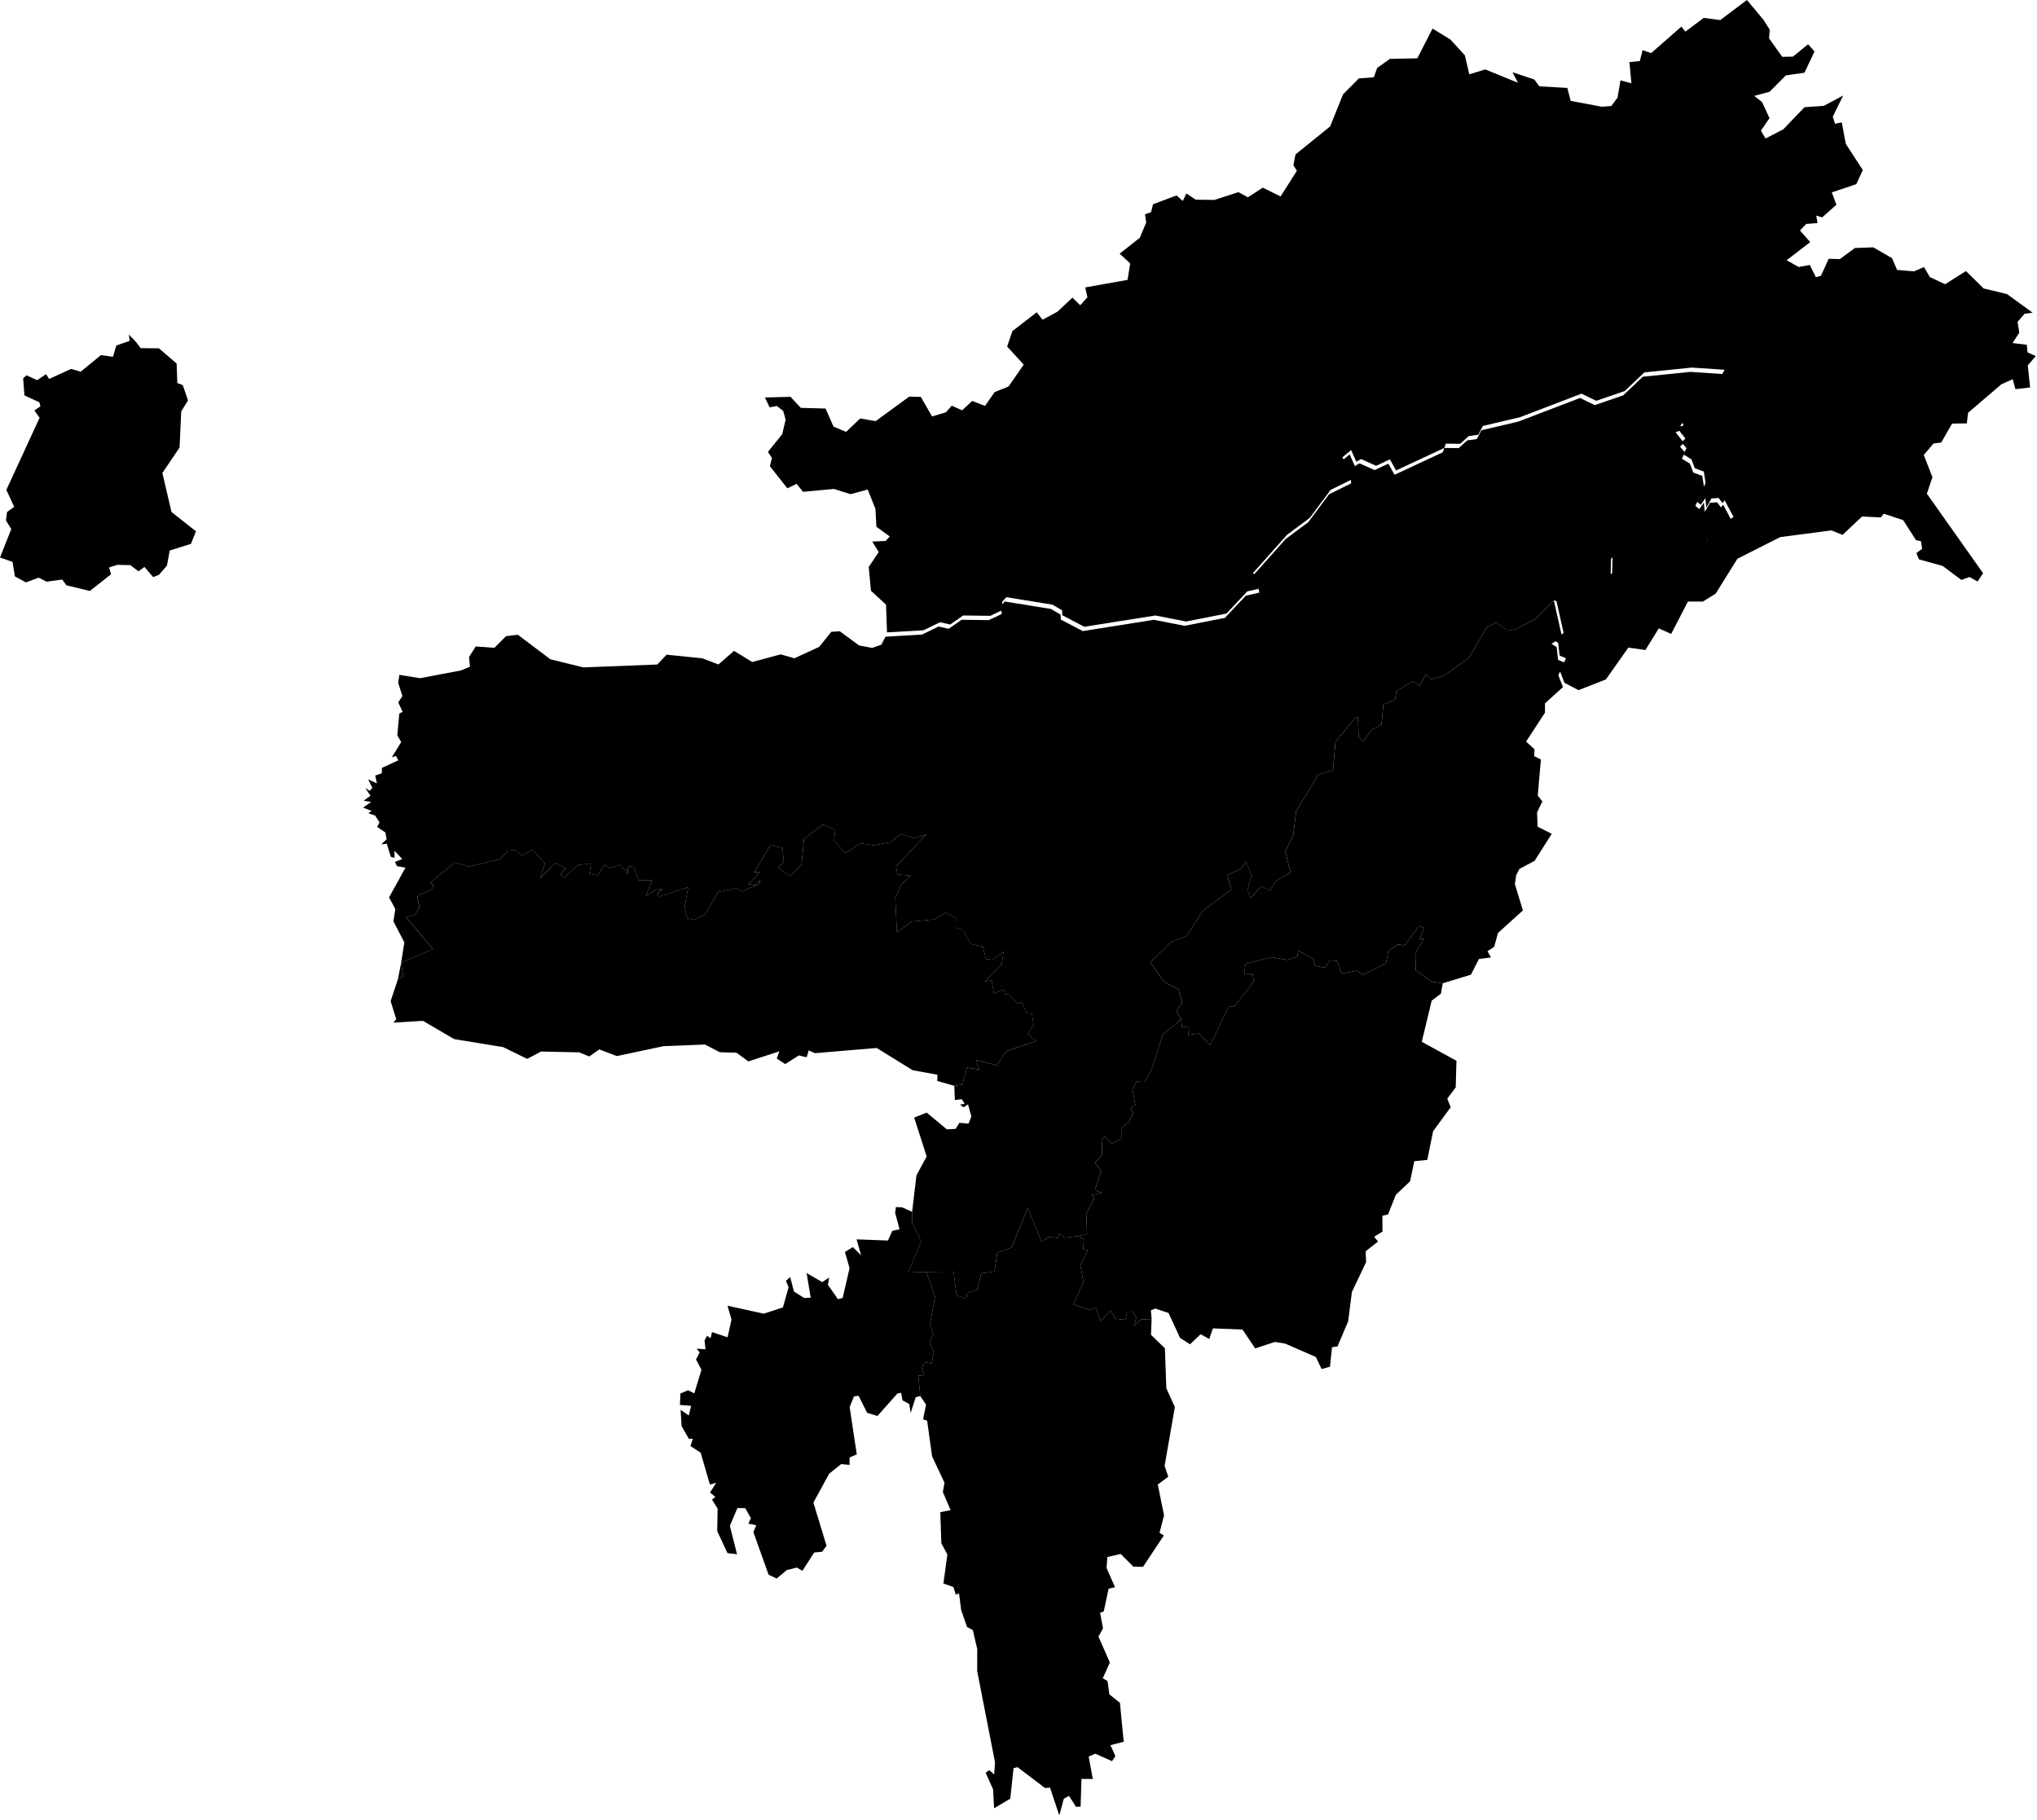 <svg width="197" height="176" viewBox="0 0 197 176" fill="none" xmlns="http://www.w3.org/2000/svg">
<path d="M170.562 1.933L171.148 2.863L171.091 3.711L172.359 5.494L173.393 5.478L174.862 4.279L175.482 4.98L174.51 7.034L172.706 7.295L171.146 8.87L169.656 9.278L170.406 9.866L171.128 11.426L170.299 12.64L170.745 13.397L172.458 12.512L174.518 10.367L176.383 10.239L178.253 9.239L177.253 11.284L177.466 11.972L178.12 11.837L178.51 13.92L180.154 16.448L179.526 17.811L177.156 18.61L177.602 19.805L176.221 21.026L175.653 20.854L175.771 21.578L174.682 21.66L174.076 22.295L175.068 23.416L172.781 25.174L173.955 25.824L175.024 25.63L175.62 26.817L176.112 26.663L176.854 25.034L177.94 25.057L179.393 23.989L181.172 23.924L182.982 24.975L183.469 26.112L185.099 26.248L186.07 25.829L186.641 26.805L188.12 27.491L190.13 26.216L191.833 27.9L194.097 28.443L196.578 30.247L195.804 30.343L195.117 31.14L195.289 32.173L194.635 33.183L196.011 33.346L196.086 34.087L196.883 34.443L196.107 35.345L196.336 37.477L194.916 37.64L194.654 36.68L193.562 37.165L190.339 39.92L190.211 40.951L188.791 40.97L187.737 42.801L186.985 42.905L186.049 44.01L186.888 46.157L186.347 47.751L191.787 55.445L191.258 56.246L190.466 55.811L189.69 56.096L187.872 54.739L185.589 54.107L185.333 53.501L185.891 53.085L185.787 52.352L185.299 52.244L184.055 50.309L182.175 49.689L181.893 50.047L180.081 49.957L178.193 51.737L177.114 51.301L172.164 51.953L168.023 54.048L165.924 57.419L164.688 58.185L163.239 58.186L161.623 61.315L160.422 60.781L159.128 62.874L157.479 62.639L155.304 65.721L152.659 66.755L151.3 66.043L150.852 64.892L151.453 63.67L150.83 63.411L150.693 62.181L150.188 61.848L151.221 61.237L150.419 57.656L151.523 57.955L153.623 56.2L155.909 55.472L155.95 53.638L157.132 52.336L158.679 53.258L163.205 51.79L164.339 51.732L165.039 52.468L165.3 51.787L167.645 49.992L166.794 48.394L166.591 48.663L166.211 48.169L165.518 48.213L165.021 49.09L164.929 48.192L164.484 48.828L164.107 48.517L164.948 46.723L164.776 45.609L163.908 45.293L163.58 44.432L162.804 43.948L163.104 43.343L162.622 42.789L162.998 42.417L162.198 41.397L162.818 41.138L162.664 40.754L163.557 39.544L165.737 37.694L166.787 35.764L163.615 35.554L159.028 36.019L157.127 37.824L154.372 38.767L152.951 38.076L146.981 40.362L143.412 41.199L142.964 42.051L142.042 42.18L141.216 42.928L139.823 42.912L139.68 43.328L135.016 45.504L134.414 44.43L133.086 45.053L131.63 44.401L131.171 44.66L130.672 43.534L129.812 44.246L130.761 45.511L130.815 46.335L128.684 47.388L126.667 50.094L124.482 51.719L121.169 55.437L121.739 55.857L121.938 56.901L120.628 57.201L118.606 59.349L114.703 60.114L111.742 59.533L104.864 60.625L102.737 59.51L102.714 59.029L101.789 58.487L97.32 57.761L96.903 58.231L97.037 58.963L95.776 59.565L93.147 59.532L91.894 60.404L90.916 60.185L89.311 60.964L85.784 61.166L85.689 58.486L84.233 57.141L84.014 54.843L84.984 53.397L84.355 52.382L85.653 52.323L86.05 51.888L84.757 50.952L84.665 49.23L83.918 47.348L82.257 47.801L80.657 47.293L77.665 47.57L77.037 46.804L76.144 47.23L74.457 45.094L74.653 44.306L74.267 43.711L75.65 41.992L75.981 40.589L75.742 39.744L75.127 39.269L74.43 39.4L73.978 38.446L76.448 38.382L77.445 39.449L79.846 39.518L80.606 41.259L81.825 41.777L83.188 40.475L84.686 40.733L87.93 38.364L89.052 38.39L90.141 40.28L91.477 39.882L92.043 39.24L93.049 39.686L94.02 38.78L95.263 39.265L96.192 37.924L97.534 37.388L99.005 35.267L97.403 33.523L97.906 32.025L100.265 30.206L100.826 30.925L102.266 30.149L103.716 28.787L104.466 29.526L105.166 28.756L104.953 27.801L109.042 27.073L109.305 25.477L108.283 24.54L110.235 22.992L110.849 21.525L110.737 20.729L111.318 20.52L111.511 19.758L113.787 18.901L114.385 19.437L114.74 18.711L115.635 19.312L117.44 19.339L119.773 18.584L120.687 19.081L122.128 18.15L123.846 19.002L125.422 16.52L125.084 15.975L125.286 14.944L128.641 12.226L129.888 9.123L131.416 7.584L132.864 7.478L133.185 6.574L134.419 5.693L137.07 5.643L138.542 2.764L140.278 3.829L141.666 5.35L142.097 7.188L143.643 6.716L146.804 8.006L146.274 6.987L148.385 7.689L148.875 8.35L151.575 8.504L151.904 9.758L154.911 10.323L155.836 10.254L156.437 9.434L156.716 7.773L157.773 8.053L157.581 6.002L158.589 5.906L158.859 4.851L159.682 5.14L162.604 2.576L162.998 3.059L164.765 1.732L166.362 1.943L168.945 0L170.562 1.933Z" fill="black"/>
<path d="M38.794 93.141L39 94.433L38.479 94.726L38.794 93.141ZM85.637 61.583L89.164 61.38L90.769 60.601L91.746 60.82L92.999 59.948L95.629 59.982L96.89 59.38L96.757 58.648L97.172 58.178L101.642 58.904L102.568 59.446L102.591 59.927L104.717 61.042L111.596 59.95L114.556 60.532L118.458 59.766L120.481 57.618L121.791 57.319L121.592 56.274L121.023 55.854L124.336 52.136L126.522 50.512L128.538 47.806L130.67 46.752L130.616 45.928L129.667 44.663L130.527 43.951L131.025 45.078L131.485 44.819L132.94 45.47L134.269 44.847L134.871 45.921L139.534 43.746L139.679 43.328L141.072 43.345L141.897 42.597L142.819 42.468L143.268 41.617L146.835 40.779L152.807 38.493L154.227 39.185L156.982 38.241L158.882 36.436L163.47 35.971L166.643 36.181L165.593 38.111L163.412 39.961L162.519 41.172L162.671 41.555L162.052 41.814L162.853 42.834L162.476 43.207L162.957 43.76L162.657 44.366L163.433 44.849L163.761 45.71L164.628 46.026L164.802 47.14L163.959 48.933L164.336 49.245L164.781 48.608L164.873 49.506L165.371 48.629L166.063 48.585L166.443 49.079L166.647 48.81L167.497 50.408L165.153 52.203L164.892 52.885L164.191 52.149L163.057 52.208L158.531 53.676L156.984 52.754L155.802 54.056L155.761 55.89L153.476 56.618L151.374 58.373L150.27 58.074L148.481 59.864L146.625 60.842L145.878 61.01L144.674 60.213L143.796 60.675L142.037 63.648L139.617 65.374L138.397 65.702L137.891 65.217L137.274 66.351L136.654 65.884L135.04 66.85L134.926 67.656L133.783 68.152L133.606 70.076L132.594 70.632L131.869 71.703L131.395 71.284L131.309 69.33L131.036 69.454L129.148 71.759L128.918 74.482L127.505 74.899L125.345 78.481L125.058 80.832L124.299 82.356L124.813 84.401L123.483 85.148L122.789 86.121L121.943 85.731L120.969 86.856L120.635 86.112L121.023 84.634L120.493 83.32L120.05 84.012L118.706 84.641L119.079 86.058L116.311 88.105L114.775 90.532L113.26 91.115L111.255 93.084L112.598 95.005L113.979 95.689L114.321 96.962L113.77 97.79L114.233 98.6L112.448 100.07L111.34 103.548L110.688 104.656L109.925 104.616L109.52 105.331L109.804 106.891L109.334 107.181L109.612 107.643L109.106 108.603L108.438 109.085L108.442 110.13L107.512 110.626L106.878 109.932L106.608 110.165L106.554 111.732L105.898 112.461L106.502 113.269L105.889 115.095L106.55 115.388L105.589 115.589L105.831 115.905L105.059 117.383L105.13 119.361L104.32 119.544L102.964 119.722L102.458 119.322L102.325 119.747L101.439 119.631L100.729 120.132L99.395 116.835L97.834 120.661L96.443 121.171L96.177 122.996L94.902 123.168L94.502 124.742L93.546 125.092L93.442 125.571L92.515 125.318L92.217 123.001L89.585 123.033L87.831 123.089L89.08 120.096L88.213 118.229L88.211 117.221L88.628 113.693L89.619 111.859L88.41 108.101L89.622 107.619L91.57 109.239L92.425 109.188L92.778 108.607L93.671 108.682L93.942 107.98L93.619 106.825L93.187 107.1L92.839 106.846L93.292 106.761L93.017 106.32L92.345 106.403L92.291 105.032L93.073 104.909L93.513 103.266L94.741 103.462L94.358 102.526L96.388 103.043L97.335 101.668L100.214 100.687L99.382 99.992L99.958 99.161L99.795 98.063L99.296 97.999L98.804 96.931L98.408 97.077L97.479 96.099L97.193 96.256L97.071 95.676L96.126 96.112L95.897 94.832L95.254 94.929L96.871 93.303L97.055 92.03L95.99 92.839L95.361 92.768L95.049 91.569L93.878 91.316L93.119 89.93L92.422 89.732L92.443 88.79L91.436 88.275L90.358 88.935L88.169 89.144L86.74 90.176L86.581 86.896L87.141 85.557L88.096 84.697L86.802 84.586L86.649 83.817L89.6 80.681L88.424 81.068L87.108 80.672L86.163 81.457L84.482 81.762L83.189 81.571L81.746 82.54L80.658 81.311L80.776 80.247L79.593 79.756L77.75 81.147L77.519 83.601L76.454 84.737L75.236 83.931L75.798 83.35L75.676 82.007L74.497 81.757L72.944 84.38L73.566 84.311L72.381 85.534L73.072 85.622L73.531 85.104L73.441 85.495L71.745 86.238L71.211 85.918L69.425 86.289L68.212 88.43L67.129 88.977L66.461 88.834L66.208 87.745L66.555 85.817L63.767 86.718L63.487 86.52L64.087 85.967L63.471 86.055L62.459 86.674L63.055 85.141L61.762 85.161L61.244 83.752L60.682 83.855L60.749 84.551L59.993 83.654L59.025 83.971L58.462 83.645L57.796 84.669L57.011 84.508L57.155 83.525L55.871 83.678L54.589 84.889L54.206 84.576L54.677 83.989L53.702 83.467L52.239 84.949L52.697 83.507L51.501 82.172L50.482 82.784L49.809 82.198L49.149 82.287L48.298 83.126L45.329 83.825L43.992 83.433L41.607 85.359L41.967 85.665L41.682 86.102L40.348 86.623L40.571 87.788L40.116 88.484L39.261 88.707L41.871 91.798L38.79 93.146L39.106 91.155L38.047 89.116L38.234 87.933L37.626 86.799L39.214 83.924L38.4 83.779L38.191 83.371L38.901 83.087L38.151 82.286L38.155 82.973L37.803 82.883L37.407 81.611L36.86 81.669L37.394 81.185L37.27 80.519L36.465 79.984L36.707 79.554L36.293 78.896L35.62 78.652L35.942 78.443L35.119 78.113L35.897 77.57L35.169 77.454L35.828 76.964L35.327 76.223L35.754 76.492L36.011 76.196L35.6 75.386L36.454 75.769L36.284 75.016L36.919 74.796L36.943 74.272L38.519 73.541L38.3 73.113L37.891 73.26L38.798 71.775L38.422 71.121L38.617 69.008L38.942 68.859L38.513 67.941L38.917 67.328L38.511 66.053L38.624 65.274L40.621 65.598L44.562 64.853L45.455 64.484L45.357 63.564L46.002 62.53L47.816 62.659L48.937 61.533L50.081 61.397L53.226 63.768L56.415 64.554L63.568 64.275L64.461 63.328L67.93 63.676L69.479 64.271L70.987 62.957L72.755 64.033L75.497 63.292L76.826 63.673L79.226 62.569L80.395 61.111L81.221 61.061L83.07 62.422L84.325 62.674L85.234 62.358L85.637 61.583Z" fill="black"/>
<path d="M38.794 93.141L41.875 91.794L39.264 88.703L40.12 88.48L40.575 87.784L40.352 86.618L41.686 86.098L41.971 85.661L41.611 85.355L43.996 83.429L45.333 83.821L48.301 83.123L49.152 82.284L49.812 82.195L50.485 82.781L51.504 82.169L52.7 83.504L52.242 84.946L53.705 83.463L54.679 83.985L54.209 84.572L54.591 84.883L55.874 83.672L57.158 83.521L57.014 84.504L57.799 84.665L58.465 83.641L59.029 83.967L59.997 83.651L60.753 84.548L60.685 83.851L61.247 83.748L61.764 85.157L63.057 85.137L62.462 86.671L63.473 86.051L64.09 85.962L63.49 86.516L63.77 86.714L66.558 85.813L66.212 87.741L66.465 88.829L67.132 88.972L68.215 88.425L69.428 86.284L71.215 85.913L71.749 86.233L73.445 85.49L73.535 85.099L73.076 85.617L72.384 85.528L73.569 84.305L72.947 84.374L74.5 81.752L75.678 82.002L75.8 83.345L75.239 83.926L76.457 84.732L77.522 83.597L77.754 81.142L79.596 79.752L80.779 80.243L80.661 81.307L81.749 82.536L83.192 81.567L84.485 81.759L86.166 81.454L87.111 80.669L88.427 81.065L89.603 80.677L86.652 83.813L86.805 84.583L88.099 84.694L87.144 85.553L86.585 86.891L86.744 90.173L88.173 89.14L90.362 88.93L91.44 88.27L92.447 88.785L92.425 89.726L93.123 89.926L93.882 91.311L95.052 91.565L95.364 92.764L95.993 92.835L97.058 92.026L96.875 93.299L95.257 94.925L95.9 94.827L96.13 96.108L97.075 95.672L97.197 96.252L97.483 96.095L98.412 97.073L98.808 96.927L99.3 97.995L99.799 98.058L99.963 99.157L99.386 99.988L100.218 100.684L97.34 101.663L96.392 103.039L94.362 102.522L94.745 103.459L93.517 103.262L93.077 104.905L92.295 105.027L90.647 104.557L90.661 103.953L88.268 103.519L84.786 101.365L78.813 101.868L78.206 101.6L78.02 102.263L77.253 102.087L75.938 102.923L75.123 102.389L75.37 101.69L72.37 102.665L71.234 101.825L69.612 101.775L68.177 101.032L64.173 101.19L59.661 102.149L57.954 101.504L56.988 102.188L56.015 101.788L52.329 101.71L50.982 102.418L48.661 101.282L43.923 100.508L40.91 98.743L38.043 98.913L38.318 98.575L37.779 96.832L38.479 94.726L39 94.433L38.794 93.141Z" fill="black"/>
<path d="M114.235 98.598L114.293 99.3L115.006 99.379L114.886 100.109L115.924 99.961L117.04 101.085L118.815 97.384H119.343L121.247 94.969L121.144 94.192L120.343 94.172L120.445 93.234L122.984 92.579L124.518 92.854L125.465 92.511L125.553 91.935L127.046 92.781L127.174 93.409L128.15 93.619L128.598 92.885L129.326 92.951L129.744 94.164L131.249 93.898L131.809 94.298L134.045 93.178L134.249 92.014L135.169 91.342L135.825 91.45L137.241 89.573L137.715 89.721L137.305 90.805L137.706 90.825L136.88 92.174L136.915 93.874L138.497 94.967L139.531 95.105L139.351 96.116L138.46 96.787L137.5 100.767L140.855 102.603L140.783 105.181L139.965 106.268L140.298 107.096L138.598 109.41L138.034 112.189L136.78 112.318L136.372 114.259L134.99 115.571L134.239 117.466L133.691 117.593L133.702 119.13L132.894 119.624L133.271 120.091L132.078 121.023L132.112 122.092L130.745 124.961L130.381 127.798L129.348 130.242L128.821 130.304L128.626 132.192L127.813 132.421L127.257 131.256L124.279 129.956L123.299 129.798L121.393 130.424L120.158 128.596L117.304 128.487L116.946 129.513L116.11 129.052L115.095 130.026L114.127 129.412L113.008 126.995L111.719 126.571L111.304 126.743L111.375 127.587L110.345 127.63L109.656 128.268L109.893 127.43L109.505 126.854L108.998 126.884L108.849 127.665L107.868 127.551L107.409 126.791L106.425 127.779L105.976 126.449L105.436 126.731L103.818 126.176L104.779 123.988L104.484 122.368L105.22 120.92L104.763 120.841L104.822 119.836L104.323 119.542L105.132 119.359L105.061 117.382L105.834 115.905L105.591 115.587L106.552 115.386L105.891 115.093L106.505 113.268L105.901 112.46L106.557 111.731L106.611 110.164L106.881 109.931L107.514 110.625L108.444 110.129L108.44 109.084L109.108 108.603L109.614 107.643L109.336 107.18L109.805 106.89L109.521 105.33L109.926 104.615L110.689 104.654L111.341 103.546L112.45 100.068L114.235 98.598Z" fill="black"/>
<path d="M89.589 123.028L92.22 122.997L92.518 125.313L93.445 125.567L93.549 125.088L94.506 124.738L94.906 123.163L96.181 122.992L96.447 121.167L97.838 120.657L99.398 116.832L100.732 120.129L101.442 119.628L102.328 119.744L102.461 119.319L102.966 119.72L104.323 119.541L104.822 119.836L104.763 120.841L105.22 120.92L104.484 122.367L104.779 123.988L103.818 126.176L105.436 126.731L105.976 126.449L106.425 127.779L107.409 126.79L107.868 127.551L108.849 127.665L108.998 126.884L109.505 126.854L109.893 127.43L109.656 128.267L110.345 127.63L111.375 127.587L111.313 129.114L112.659 130.413L112.798 134.281L113.622 136.096L112.628 141.795L112.983 142.83L111.97 143.595L112.576 146.569L112.141 148.256L112.553 148.523L110.545 151.55L109.613 151.536L108.383 150.308L107.095 150.6L107.017 151.665L107.837 153.524L107.217 153.659L106.745 155.865L106.39 155.999L106.672 157.504L106.233 158.297L107.335 160.807L106.651 162.331L107.111 162.599L107.287 163.887L108.307 164.702L108.678 168.471L107.392 168.8L107.868 169.853L107.546 170.348L105.924 169.624L105.289 169.907L105.685 172.071L104.59 172.068L104.506 174.743L104.061 174.766L103.387 173.704L102.882 173.984L102.447 175.597L101.544 172.902L101.06 172.946L98.407 170.927L98.019 171.024L97.705 173.975L96.141 174.903L96.043 173.077L95.32 171.459L95.68 171.22L96.148 171.635L96.229 170.466L94.505 161.636L94.51 159.506L94.085 157.677L93.524 157.367L92.96 155.754L92.748 154.106L92.441 154.257L92.201 153.501L91.238 153.166L91.62 150.357L91.037 149.268L90.938 146.265L91.933 146.071L91.184 144.317L91.341 143.412L90.145 140.869L89.663 137.404L89.271 137.295L89.56 135.86L89 135.037L88.809 133.058L89.382 133.017L89.131 132.277L89.491 131.763L90.082 131.892L90.311 130.838L89.899 129.719L90.267 129.052L89.955 128.017L90.43 125.441L89.589 123.028Z" fill="black"/>
<path d="M150.273 58.073L151.076 61.654L150.043 62.265L150.548 62.598L150.684 63.828L151.307 64.087L150.706 65.309L151.155 66.46L149.419 68.028L149.415 68.936L147.587 71.732L148.403 72.471L148.374 73.144L149.022 73.459L148.718 76.948L149.164 77.521L148.651 78.58L148.704 79.963L150.068 80.65L148.409 83.269L146.949 84.04L146.63 84.648L146.504 85.51L147.281 88.059L144.874 90.238L144.499 91.585L143.856 92.004L144.191 92.609L143.028 92.759L142.256 94.276L139.532 95.105L138.498 94.966L136.916 93.873L136.881 92.174L137.707 90.825L137.306 90.805L137.716 89.721L137.242 89.572L135.826 91.449L135.17 91.341L134.25 92.013L134.046 93.178L131.81 94.297L131.25 93.897L129.745 94.163L129.327 92.951L128.599 92.885L128.151 93.618L127.175 93.409L127.047 92.781L125.554 91.935L125.466 92.511L124.519 92.854L122.985 92.579L120.446 93.234L120.344 94.172L121.145 94.192L121.248 94.969L119.344 97.383H118.816L117.041 101.085L115.925 99.961L114.887 100.109L115.007 99.379L114.294 99.3L114.236 98.597L113.773 97.787L114.324 96.959L113.982 95.687L112.601 95.003L111.258 93.082L113.263 91.113L114.778 90.529L116.314 88.101L119.082 86.055L118.709 84.638L120.052 84.009L120.496 83.318L121.026 84.632L120.638 86.11L120.972 86.854L121.946 85.73L122.792 86.119L123.486 85.145L124.816 84.399L124.302 82.354L125.061 80.829L125.348 78.479L127.508 74.897L128.922 74.479L129.152 71.756L131.04 69.452L131.313 69.328L131.399 71.282L131.873 71.699L132.597 70.628L133.609 70.073L133.786 68.149L134.928 67.654L135.043 66.847L136.657 65.882L137.277 66.35L137.894 65.216L138.4 65.702L139.62 65.373L142.04 63.648L143.799 60.674L144.676 60.212L145.881 61.009L146.628 60.841L148.484 59.863L150.273 58.073Z" fill="black"/>
<path d="M13.152 33.077L13.601 33.672L15.367 33.691L17.08 35.158L17.15 37.049L17.673 37.251L18.185 38.726L17.527 39.789L17.367 43.288L15.702 45.749L16.587 49.527L18.953 51.39L18.467 52.603L16.415 53.249L16.144 54.706L15.38 55.593L14.811 55.821L13.971 54.838L13.386 55.258L12.603 54.659L11.346 54.637L10.546 54.886L10.738 55.547L8.687 57.162L6.423 56.614L6.018 56.055L4.512 56.264L3.74 55.876L2.505 56.331L1.441 55.751L1.213 54.351L0 53.927L1.092 51.172L0.575 50.341L0.679 49.526L1.374 49.026L0.615 47.385L3.83 40.406L3.323 39.701L3.914 39.296L3.808 38.911L2.365 38.246L2.238 36.599L2.555 36.3L3.593 36.77L4.453 36.194L4.751 36.656L6.871 35.682L7.804 35.953L9.757 34.349L10.926 34.509L11.251 33.416L12.549 32.968L12.452 32.352L13.152 33.077Z" fill="black"/>
<path d="M87.256 116.785L88.215 117.217L88.216 118.225L89.084 120.092L87.835 123.085L89.589 123.029L90.43 125.441L89.955 128.017L90.267 129.052L89.899 129.719L90.311 130.838L90.082 131.893L89.491 131.764L89.131 132.277L89.382 133.017L88.809 133.058L89 135.037L88.559 135.14L88.069 136.67L87.936 135.804L87.284 135.452L87.154 134.72L86.794 134.784L84.858 136.96L83.863 136.655L83.036 135.012L82.587 135.058L82.172 136.109L82.859 140.672L82.162 140.976L82.161 141.697L81.359 141.609L80.183 142.551L78.666 145.341L79.934 149.508L79.509 150.091L78.741 150.165L77.602 151.939L77.064 151.622L76.097 151.865L75.107 152.684L74.331 152.313L72.86 148.193L73.141 147.532L72.374 147.377L72.619 146.844L72.069 145.875L71.315 145.868L70.586 147.591L71.279 150.333L70.351 150.223L69.361 148.088L69.402 145.919L68.86 145.056L69.177 144.791L68.669 144.361L69.262 143.416L68.656 143.596L67.758 140.506L66.776 139.864L67.009 139.164L66.621 139.172L65.917 137.932L65.821 136.366L66.609 136.907L66.842 135.978L65.758 135.894L65.803 134.789L66.539 134.472L67.147 134.774L67.839 132.493L67.313 131.494L67.668 130.803L67.37 130.452L68.229 130.506L68.136 129.649L68.384 129.203L68.718 129.44L68.86 128.847L70.362 129.346L70.746 127.635L70.359 126.299L73.859 127.066L75.719 126.457L76.266 124.505L76.012 123.889L76.42 123.519L76.784 124.924L77.764 125.543L78.401 125.52L78.009 123.134L79.518 124.014L80.186 123.568L80.066 124.271L81.04 125.665L81.493 125.545L82.163 122.665L81.714 121.096L82.482 120.624L83.283 121.429L82.837 119.878L85.875 119.989L86.292 119.054L86.996 118.905L86.57 117.306L86.642 116.754L87.256 116.785Z" fill="black"/>
</svg>
